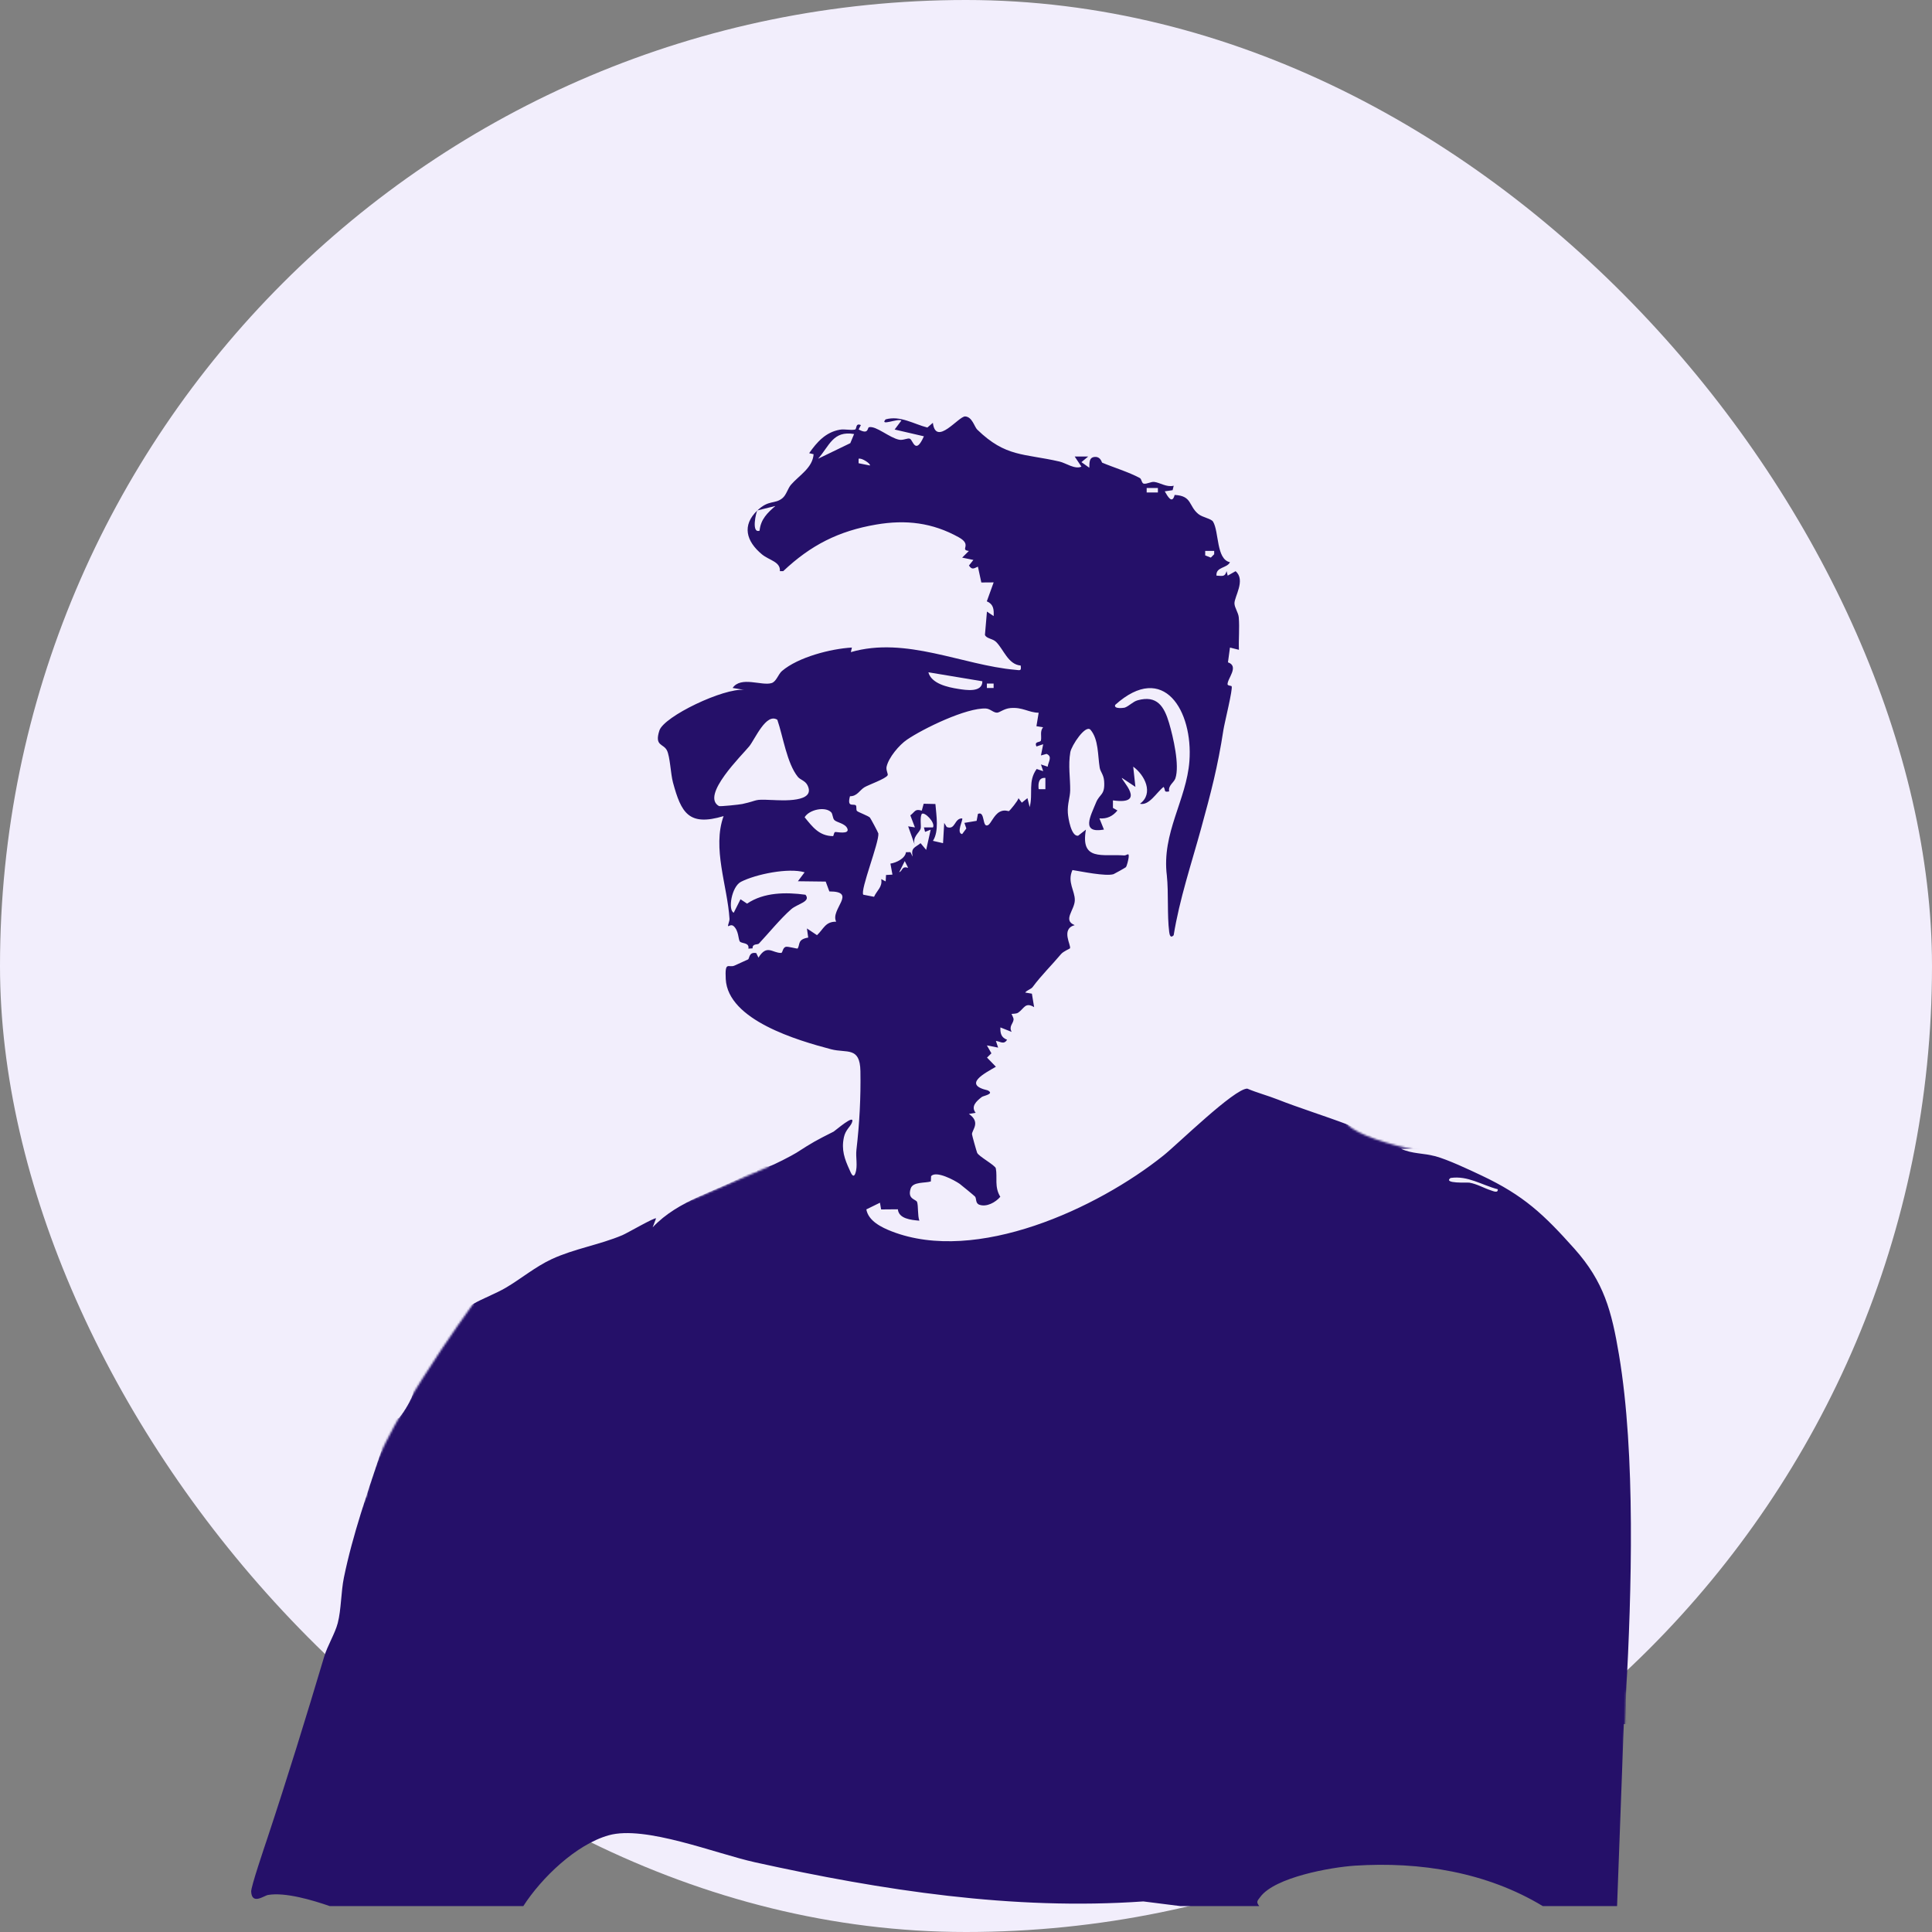 <svg width="1000" height="1000" viewBox="0 0 1000 1000" fill="none" xmlns="http://www.w3.org/2000/svg">
<rect x="0" y="0" width="1000" height="1000" fill="#808080" stroke="none"/>
<rect width="1000" height="1000" rx="500" fill="#F2EEFC"/>
<mask id="mask0_3186_13" style="mask-type:luminance" maskUnits="userSpaceOnUse" x="125" y="149" width="750" height="851">
<path d="M244.8 675.045C244.8 675.045 192.831 745.862 189.895 773.574C147.53 866.303 129.979 933.152 129.979 933.152L125.524 1000L840.735 994.506V899.982L841.651 876.728L874.161 655.87L762.628 601.093C762.628 601.093 707.705 592.99 697.516 582.066C687.328 571.142 715.355 277.276 715.355 277.276L505.173 149L314.459 261.727L309.013 408.475L389.194 574.5L398.104 603.739C398.104 603.739 364.159 618.298 361.945 619.334C359.732 620.37 242.846 664.436 242.846 664.436L244.809 675.055L244.8 675.045Z" fill="white"/>
</mask>
<g mask="url(#mask0_3186_13)">
<path d="M904.92 890.538C899.928 890.464 894.241 891.444 888.767 891.315C880.117 891.102 870.002 889.289 861.889 889.058C858.786 888.975 842.985 891.463 841.633 890.103C841.79 885.672 841.411 881.168 841.651 876.728C844.513 824.078 846.653 752.707 837.984 701.213C834.186 678.653 830.25 663.511 814.903 646.325C799.083 628.611 788.728 618.742 766.703 608.373C760.313 605.357 749.356 600.187 742.872 598.438C736.658 596.764 730.961 597.31 725.163 594.6H743.799C745.169 587.727 732.11 581.058 726.969 581.78C723.793 582.224 720.403 588.245 716.92 589.392C712.725 590.77 702.323 583.898 697.526 582.076C685.596 577.552 672.102 573.353 661.367 569.107C656.199 567.063 650.697 565.639 645.575 563.465C638.805 563.502 609.574 592.195 602.229 598.068C567.886 625.568 505.414 654.39 461.586 637.371C456.381 635.345 449.48 632.034 448.415 625.984L455.464 622.525L456.066 626.003L464.735 625.929C465.189 630.822 471.487 631.442 475.859 631.821C474.895 629.148 475.368 624.338 474.701 622.201C474.219 620.666 469.496 620.851 471.376 615.144C472.561 611.545 478.896 612.461 481.805 611.508L481.934 608.761C484.593 605.801 493.975 610.852 496.716 612.748C497.244 613.109 504.339 618.945 504.682 619.352C505.497 620.342 504.793 622.784 506.877 623.552C510.628 624.93 515.333 622.34 517.751 619.445C514.583 614.302 516.352 609.51 515.435 604.747C515.12 603.11 506.497 598.522 505.765 596.662C505.414 595.784 503.089 587.542 503.098 587.043C503.135 584.73 507.738 580.91 501.505 576.572L505.006 575.989C502.403 572.705 505.33 569.995 508.174 567.794C509.035 567.128 514.981 566.258 511.23 564.362C498.18 561.384 509.563 555.584 515.472 552.143L510.878 547.407L513.157 545.187L510.813 541.099L516.63 542.246L515.472 538.768C517.926 539.11 519.538 540.849 521.289 538.176C518.306 537.066 517.667 534.939 517.806 531.794L523.632 534.106C522.057 531.22 524.391 529.916 524.623 527.761C524.725 526.771 523.484 524.958 523.613 524.81C523.734 524.681 525.929 524.875 527.003 524.153C530.106 522.063 530.615 518.474 535.265 521.304L534.107 514.321L530.643 513.738C531.616 512.425 533.635 512.073 534.542 510.834C538.794 505.043 544.305 499.651 549.167 493.869C550.464 492.334 553.668 491.113 553.798 490.873C554.641 489.393 548.871 480.91 556.262 478.839C549.908 476.323 556.197 471.115 556.317 465.991C556.429 461.051 552.251 456.593 555.095 450.331C559.652 451.052 572.248 453.707 576.36 452.467C576.712 452.366 582.483 449.128 582.733 448.869C583.279 448.296 584.048 444.957 584.177 443.893C584.557 440.794 583.205 442.866 581.908 442.774C570.711 441.941 559.115 445.909 562.069 429.408L558.031 432.571C554.474 433.052 552.9 423.562 552.714 420.731C552.418 416.143 553.882 412.721 553.928 409.049C554.011 402.935 552.807 396.164 553.993 389.337C554.585 385.934 561.921 374.732 564.477 377.775C568.664 382.761 568.154 390.882 569.192 397.283C569.571 399.596 571.248 400.844 571.498 404.322C572.026 411.703 569.201 410.732 567.302 415.422C564.459 422.424 559.309 431.544 571.396 429.389L569.062 423.589C572.952 423.922 575.971 422.48 578.379 419.501L576.055 418.169V414.275C594.143 416.856 579.945 403.369 580.713 402.648L587.688 407.291L586.549 396.821C592.523 401.14 597.32 410.695 590.04 416.023C594.801 417.142 598.617 410.131 602.275 407.301C603.47 408.901 602.044 410.251 605.165 409.622C604.526 406.561 607.61 405.071 608.361 402.916C610.685 396.192 607.221 381.373 605.11 374.214C602.581 365.658 598.867 359.664 588.827 362.476C586.354 363.17 584.446 365.455 582.14 366.278C581.899 366.361 576.296 367.193 577.222 364.844C602.47 342.182 617.53 368.174 615.64 393.898C614.159 414.071 601.192 431.091 603.961 453.198C604.906 462.244 604.054 473.612 605.174 482.353C605.378 483.963 605.85 485.804 607.49 484.083C610.509 465.417 616.622 447.241 621.642 428.982C626.736 410.464 630.321 396.885 633.247 377.757C633.794 374.214 638.212 356.519 637.489 355.215C637.304 354.882 635.785 355.011 635.396 354.327C635.026 351.497 641.657 344.892 635.591 342.82L636.628 335.18L641.268 336.336C641.055 330.777 641.648 325.116 641.185 319.566C640.972 317.06 639.018 314.581 638.953 312.361C638.842 308.901 644.918 300.225 639.536 295.646L635.461 297.949L634.878 295.619C633.97 298.736 632.757 298.088 629.645 297.949C629.246 293.352 635.1 294.203 636.628 290.994C629.478 289.541 631.025 275.315 627.894 270.034C626.94 268.415 622.457 267.86 620.244 266.038C615.103 261.829 617.122 256.64 607.99 256.177C606.693 261.219 604.341 256.853 602.877 254.309L606.943 253.717L607.508 251.414C603.794 252.32 600.543 249.841 597.459 249.444C595.773 249.222 593.606 250.655 591.995 250.341C590.92 250.128 590.902 247.927 589.994 247.436C584.353 244.365 575.795 241.748 570.451 239.463C570.247 239.38 569.775 236.577 567.126 236.503C563.449 236.392 563.959 239.777 563.829 242.108L559.754 239.204L563.236 236.3H556.262L559.744 241.535C556.317 243.089 551.733 239.666 548.408 238.899C529.847 234.625 520.64 236.734 505.812 222.36C504.348 220.945 503.246 215.747 499.569 215.543C496.179 215.414 484.426 231.314 482.851 218.854L479.999 221.287C472.969 219.502 465.939 214.923 458.381 217.078C455.149 220.788 464.8 216.376 466.55 217.68L463.068 222.323L478.211 225.829C473.849 235.624 472.608 228.002 471.033 227.124C469.922 226.495 467.606 228.04 465.392 227.596C460.345 226.587 453.463 220.297 449.823 221.121C448.832 221.343 449.786 225.2 444.442 222.286L445.59 220.011C442.599 218.78 443.655 222.092 442.506 222.351C440.246 222.841 437.208 221.953 434.615 222.425C427.326 223.748 422.852 228.816 418.814 234.561L421.12 235.106C420.602 242.155 413.775 245.938 409.478 250.822C407.718 252.82 407.051 256.205 404.921 257.907C400.929 261.098 397.974 258.536 392.01 264.206L401.327 261.894C397.206 265.473 393.732 268.776 393.158 274.677C388.731 276.268 391.361 264.974 392.01 264.206C383.887 271.921 386.267 280.181 394.335 286.896C398.141 290.069 404.06 290.707 403.671 295.619H405.393C419.675 282.142 434.059 274.834 453.482 271.514C468.801 268.896 482.555 270.468 496.3 278.127C503.487 282.132 496.485 284.611 501.496 285.166L498.013 288.626L503.83 289.819L501.523 292.714C503.079 295.027 503.987 294.287 506.164 293.288L507.933 301.492L514.314 301.446L510.776 311.241C514.185 312.703 514.5 315.302 514.314 318.882L510.841 316.56L509.804 328.613C510.489 330.537 513.777 330.509 515.537 332.22C519.51 336.096 521.733 343.921 528.309 344.485C528.735 347.473 527.957 346.909 525.512 346.696C498.189 344.3 468.903 329.242 440.394 337.539L440.941 335.171C430.058 335.772 413.155 340.129 404.754 347.297C402.781 348.981 401.883 352.773 399.373 353.559C394.297 355.15 383.489 349.804 379.21 356.084L385.211 357.083C374.718 355.973 343.662 370.773 341.291 378.136C338.67 386.276 343.319 384.777 345.172 388.339C346.839 391.548 347.117 400.502 348.321 404.97C352.6 420.796 356.499 427.817 374.532 422.415C368.54 438.944 376.524 458.581 377.589 475.555C377.672 476.859 376.589 478.913 376.876 479.412C376.95 479.532 378.506 478.265 379.719 479.347C382.424 481.761 382.081 486.146 382.933 487.311C383.785 488.468 387.972 487.709 387.37 491.021L389.546 490.873C389.352 488.292 392.176 489.069 392.806 488.403C397.521 483.38 403.93 475.536 409.469 470.662C412.766 467.757 419.898 466.749 416.915 463.114C406.82 461.736 395.353 461.819 386.684 467.72L383.285 465.454L379.784 472.419C376.672 471.133 378.635 458.905 383.544 456.408C391.25 452.486 408.061 449.036 416.471 451.496L412.988 456.13L427.381 456.306L429.271 461.403C444.053 461.403 429.539 470.726 432.8 477.063C427.168 477.007 426.381 480.753 422.88 484.046L417.656 480.559L418.332 485.286C412.655 486.238 414.22 488.838 412.859 490.947C412.692 491.206 407.746 489.735 406.671 490.086C404.977 490.651 405.18 493.213 404.319 493.231C399.808 493.333 396.965 488.542 392.584 495.673L391.436 493.314C387.49 492.593 388.064 496.08 387.175 496.607C386.814 496.82 382.09 498.864 380.293 499.734C377.144 501.26 375.134 496.959 375.644 506.754C376.755 528.075 412.97 538.546 430.141 543.088C438.255 545.234 445.127 541.524 445.35 554.419C445.59 568.118 444.859 581.65 443.284 595.145C442.821 599.077 444.081 603.591 442.701 607.365C441.598 610.371 440.255 606.671 439.774 605.616C437.116 599.826 435.421 595.118 436.801 588.661C437.625 584.832 440.07 583.26 440.922 581.151C443.09 575.804 432.244 585.331 431.503 585.711C422.287 590.363 420.824 591.131 412.201 596.681C410.256 597.939 399.725 603.415 398.113 603.674C393.603 604.395 391.612 600.187 387.638 599.419C380.562 598.05 373.717 604.793 374.542 611.989C375.431 612.97 385.499 606.245 387.286 605.533C388.305 605.135 392.214 603.914 391.991 606.162C390.38 606.449 388.472 606.819 387.045 607.623C370.707 616.79 351.266 621.026 337.827 635.253L339.578 630.618C338.781 630.036 324.694 638.25 322.11 639.341C310.356 644.299 297.121 646.362 285.58 651.717C277.078 655.667 269.52 662.003 261.907 666.471C256.386 669.717 250.098 671.919 244.809 674.99C238.928 678.394 238.678 682.769 228.48 680.799L227.748 684.11C224.21 684.804 222.469 684.166 221.487 682.843C216.449 688.43 214.106 694.757 212.763 702.166C211.799 707.475 211.179 713.016 209.512 718.186C210.938 718.815 212.374 719.222 213.717 719.084C215.365 721.026 208.428 732.301 206.205 734.142H200.333C196.684 738.823 192.701 743.281 189.219 748.072C189.432 748.091 189.663 748.1 189.876 748.119C191.386 748.248 198.054 748.674 197.406 750.921C190.237 772.584 182.615 794.09 178.012 816.502C176.465 824.041 176.659 832.958 174.825 840.08C173.418 845.519 169.5 851.753 167.796 857.488C158.376 889.058 148.753 920.23 138.398 951.448C136.972 955.758 129.858 976.616 130.007 979.114C130.405 986.125 136.601 981.204 138.704 980.834C147.66 979.262 162.081 983.609 170.685 986.597H270.863C280.208 972.056 298.14 954.676 315.107 949.931C333.946 944.668 370.327 959.393 390.833 963.926C456.547 978.439 524.317 988.909 591.782 984.173L611.009 986.597H651.781C649.965 984.285 650.929 983.785 652.29 981.907C659.783 971.631 688.995 966.46 701.295 965.665C735.083 963.482 769.51 969.032 798.555 986.597H836.993L840.484 892.369H911.542C911.57 890.741 906.059 890.501 904.939 890.482L904.92 890.538ZM628.459 285.157V286.877L626.718 288.616L623.81 287.469V285.157H628.459ZM599.33 252.588V254.901H593.514V252.588H599.33ZM440.107 229.381L423.445 237.437C429.336 230.722 431.179 222.786 442.08 224.654L440.117 229.371L440.107 229.381ZM450.231 240.934L444.405 239.768V237.456C446.035 236.771 451.018 240.305 450.231 240.934ZM465.392 451.505L468.301 445.697L470.051 449.165C466.569 448.185 467.375 450.664 465.402 451.496L465.392 451.505ZM537.608 408.466C537.293 405.589 537.525 402.343 541.091 402.657V408.475L537.608 408.466ZM510.813 353.8H514.296V356.112H510.813V353.8ZM508.47 352.634C508.489 358.61 499.986 357.204 495.901 356.556C490.567 355.714 482.073 353.883 480.527 347.972L508.47 352.625V352.634ZM399.53 414.081C389.463 413.637 393.325 414.155 384.193 416.153C382.674 416.486 372.661 417.512 372.134 417.216C362.492 411.787 384.359 390.605 387.823 386.267C390.843 382.483 396.548 368.84 402.346 372.549C405.291 381.068 407.283 395.054 412.951 402.084C414.229 403.665 416.73 404.026 417.943 406.431C422.537 415.496 404.754 414.303 399.53 414.071V414.081ZM432.336 430.638C431.429 430.888 431.642 432.784 431.095 432.775C423.954 432.673 420.546 427.983 416.48 423.016C418.795 419.057 427.057 417.272 430.178 420.389C431.095 421.305 430.91 423.497 431.883 424.477C433.124 425.726 437.505 426.207 438.588 428.853C439.913 432.109 432.846 430.508 432.346 430.647L432.336 430.638ZM454.584 431.295C454.528 430.841 450.666 423.654 450.286 423.201C449.545 422.332 444.257 420.417 443.581 419.769C442.988 419.196 443.506 417.392 442.978 416.874C441.849 415.764 438.273 418.289 439.95 412.129C443.692 412.184 444.933 408.975 447.489 407.458C449.629 406.191 458.39 403.129 459.437 401.288C459.817 400.622 458.474 398.615 458.9 396.811C460.011 392.02 465.392 385.619 469.449 382.853C477.961 377.045 500.319 366.222 510.304 366.731C512.536 366.842 514.203 368.932 516.074 368.877C517.454 368.84 519.621 366.796 522.984 366.49C529.319 365.917 532.412 368.849 537.608 368.914L536.46 375.879L539.933 376.453C538.127 378.413 539.229 381.17 538.784 383.26C538.525 384.491 535.107 383.464 536.469 386.368L539.951 385.212L538.794 391.021L541.702 390.216C544.953 391.594 542.545 394.342 542.276 396.839L538.794 395.674L539.951 399.152L536.58 398.023C531.921 404.452 534.82 410.64 532.959 417.762L531.801 413.119L528.893 415.459L527.161 413.128C527.05 414.367 522.65 419.575 522.27 419.806C521.937 420.01 519.936 418.854 517.436 420.204C514.407 421.841 512.953 426.281 511.406 427.077C508.22 428.723 510.026 419.501 506.182 421.268L505.497 424.866L499.18 425.92L500.171 428.825L498.004 431.729C494.772 431.174 498.634 424.274 498.022 423.608C493.836 423.479 494.605 429.852 490.011 428.048L488.723 425.939L488.112 436.419L482.888 435.226C486.121 430.212 484.639 422.147 484.167 416.153L478.091 416.014L477.109 419.594C473.552 418.502 473.728 420.093 471.19 422.026L473.562 428.27L470.061 427.706L473.562 437.575C471.95 433.163 475.812 431.23 476.525 428.862C476.896 427.613 476.025 423.284 477.081 421.296C478.517 419.936 484.287 425.809 482.907 428.27H478.23L478.804 430.582L481.721 429.435L479.387 439.897L476.488 436.428C473.487 438.833 471.404 438.75 472.395 443.384L471.237 441.072L468.931 441.09C468.542 444.3 463.975 446.548 460.882 447.001L461.928 452.699L458.613 452.893L458.418 456.214L456.103 455.03C456.89 459.081 453.861 460.894 452.407 464.178L446.831 463.095C445.137 460.7 455.158 435.919 454.63 431.332L454.584 431.295ZM771.723 616.152C768.028 614.94 764.675 612.887 760.581 612.147C759.544 611.962 746.772 612.766 750.782 609.723C759.775 608.373 766.944 613.405 775.234 615.551C775.474 617.734 772.863 616.522 771.723 616.143V616.152Z" fill="#251069"/>
</g>
</svg>
